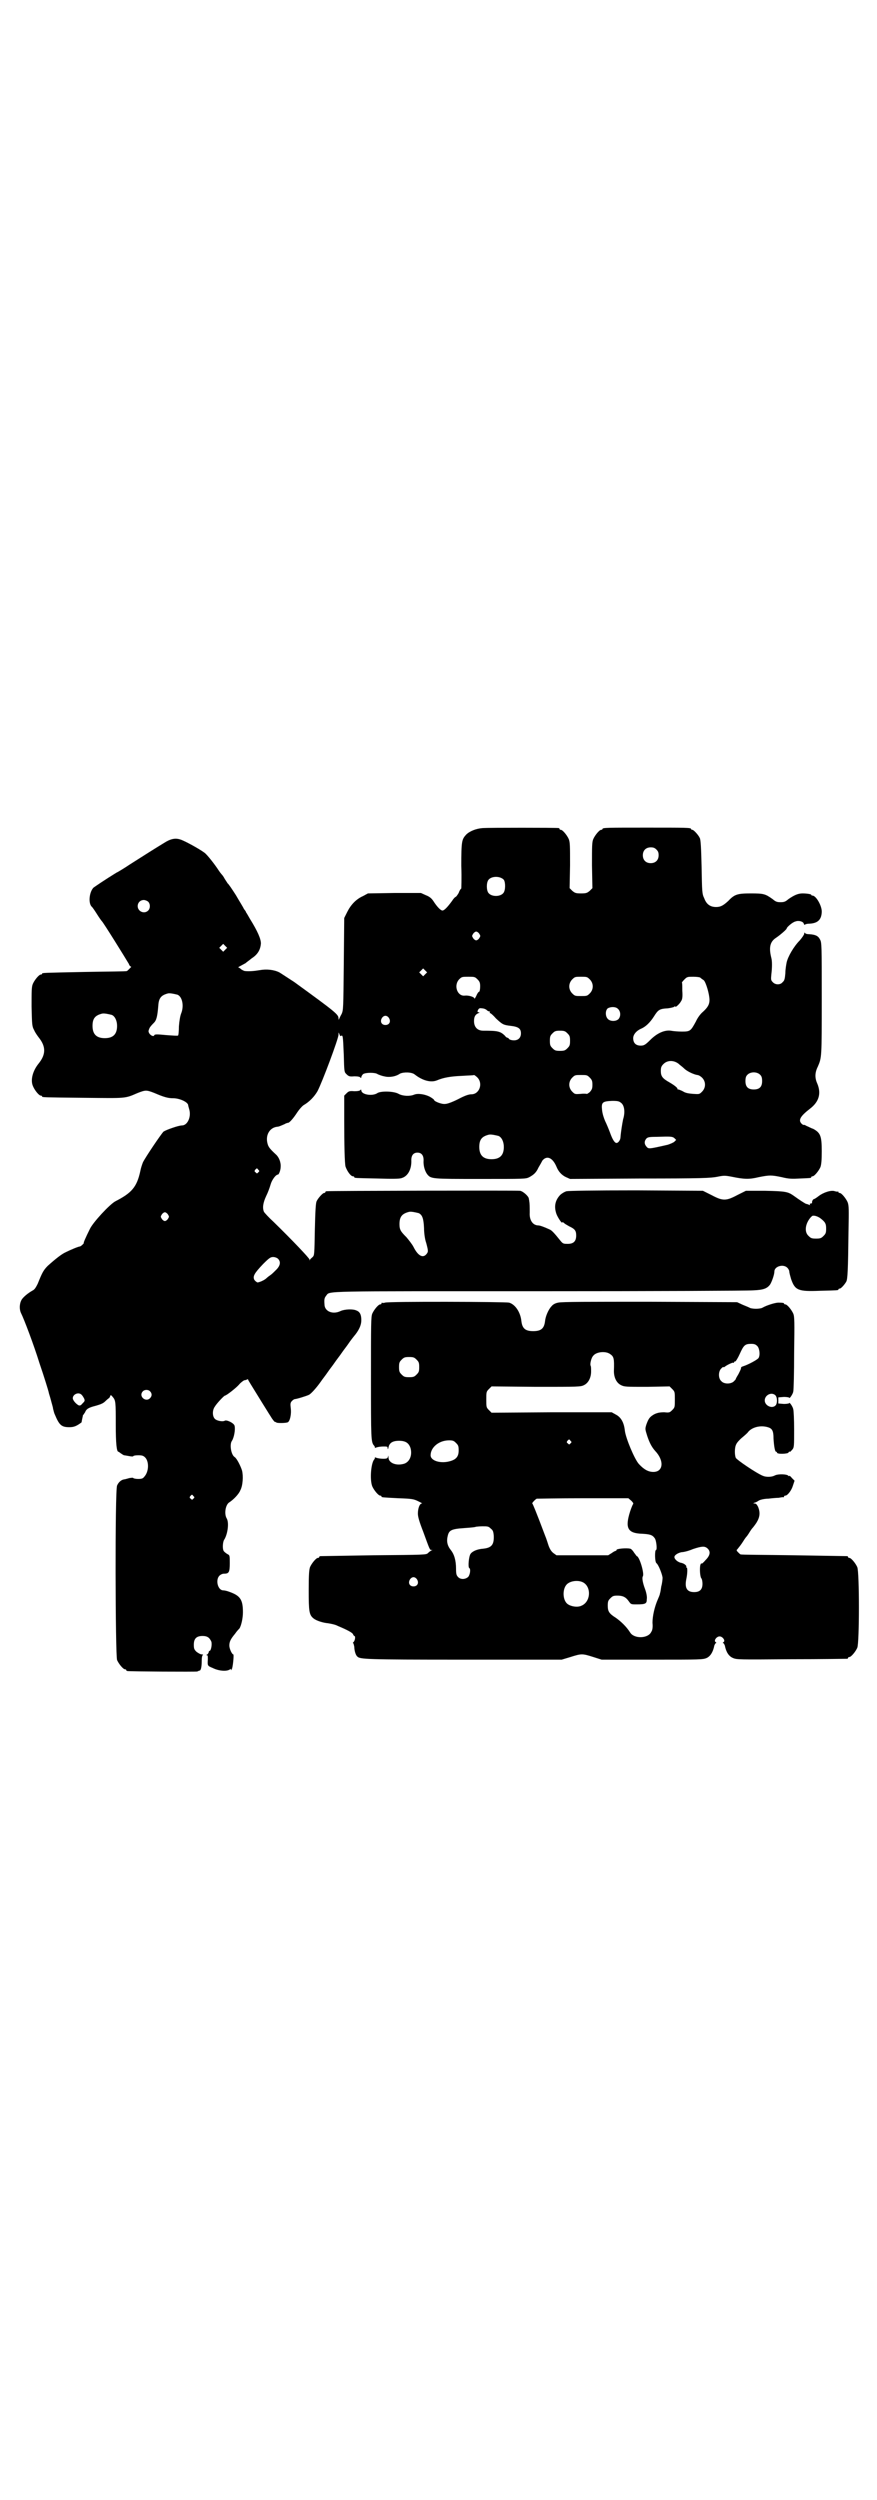 <?xml version="1.0" standalone="no"?>
<!DOCTYPE svg PUBLIC "-//W3C//DTD SVG 20010904//EN"
 "http://www.w3.org/TR/2001/REC-SVG-20010904/DTD/svg10.dtd">
<svg version="1.0" xmlns="http://www.w3.org/2000/svg"
 width="1000pt" height="2850pt" viewBox="0 0 1000 2850"
 preserveAspectRatio="xMidYMid meet">
<g transform="translate(0,2850) scale(0.5,-0.5)"
fill="#000000" stroke="none">
<path d="M1101 3812 c-15 -1 -30 -7 -38 -15 -10 -11 -11 -15 -11 -71 1 -29 0
-52 0 -52 -1 0 -4 -4 -6 -10 -3 -5 -6 -9 -7 -9 -1 0 -5 -4 -8 -9 -11 -15 -18
-22 -22 -22 -4 0 -12 8 -21 22 -4 6 -9 10 -17 13 l-11 5 -60 0 -61 -1 -11 -6
c-16 -7 -28 -20 -36 -36 l-7 -14 -1 -105 c-1 -102 -1 -105 -5 -114 -3 -5 -5
-10 -6 -12 0 -2 -1 -1 -1 2 0 9 -6 14 -101 83 -14 9 -29 19 -34 22 -12 6 -29
8 -45 5 -12 -2 -24 -3 -33 -2 -2 0 -6 2 -9 4 -2 2 -5 4 -6 4 -2 0 1 2 5 4 4 2
9 5 11 6 2 2 8 6 14 11 14 9 20 20 21 34 0 10 -7 27 -25 56 -4 7 -8 14 -9 15
0 2 -3 5 -5 8 -1 3 -10 17 -18 31 -9 14 -17 26 -19 27 -1 2 -4 6 -7 11 -2 4
-5 8 -7 10 -1 1 -4 5 -6 8 -9 14 -27 37 -33 41 -12 9 -47 28 -55 30 -12 4 -23
1 -37 -8 -15 -9 -53 -33 -78 -49 -9 -6 -23 -15 -31 -19 -26 -16 -48 -31 -52
-34 -10 -11 -12 -37 -3 -44 1 -1 6 -8 11 -16 5 -8 10 -15 11 -16 3 -2 55 -86
62 -98 1 -4 4 -6 5 -6 1 0 -1 -2 -4 -5 -3 -3 -5 -5 -6 -5 0 -1 -42 -1 -94 -2
-98 -2 -99 -2 -99 -4 0 -1 -1 -2 -3 -2 -4 0 -14 -12 -18 -21 -3 -7 -3 -15 -3
-52 1 -42 1 -45 6 -54 2 -5 7 -12 10 -16 17 -21 17 -39 0 -60 -13 -16 -19 -37
-13 -51 4 -10 14 -22 18 -22 2 0 3 -1 3 -2 0 -2 2 -2 95 -3 98 -1 93 -2 123
11 18 7 20 7 38 0 23 -10 32 -12 43 -12 14 0 32 -8 34 -15 0 -2 2 -8 3 -12 4
-17 -5 -35 -17 -35 -8 0 -36 -10 -42 -14 -6 -6 -41 -58 -47 -70 -2 -5 -5 -14
-6 -20 -8 -37 -20 -50 -57 -69 -13 -7 -51 -48 -58 -63 -10 -20 -15 -32 -14
-32 1 0 -1 -2 -3 -4 -2 -2 -5 -4 -6 -4 -3 0 -20 -7 -32 -13 -9 -4 -22 -14 -41
-31 -10 -10 -13 -16 -23 -41 -4 -8 -7 -13 -11 -15 -11 -6 -23 -16 -26 -22 -5
-9 -5 -22 -1 -30 7 -14 29 -72 42 -114 11 -32 20 -62 21 -66 0 -2 3 -10 5 -18
2 -8 5 -17 5 -20 1 -3 2 -9 4 -13 10 -24 15 -29 33 -29 10 0 16 2 28 11 0 1 2
11 3 15 0 1 0 2 1 2 0 0 2 3 4 6 3 8 9 11 25 15 10 3 16 5 21 10 4 4 8 7 8 7
1 0 2 2 3 4 1 4 2 4 6 -1 7 -8 7 -12 7 -63 0 -43 2 -62 6 -62 1 0 3 -2 6 -4 3
-2 6 -4 7 -4 1 0 6 -1 12 -2 5 -1 9 -1 9 0 0 1 5 2 11 2 9 0 12 -1 16 -5 9 -9
9 -32 -2 -44 -3 -4 -6 -5 -14 -5 -5 0 -10 1 -11 2 0 1 -3 1 -9 0 -4 -1 -10 -3
-12 -3 -7 -1 -13 -7 -16 -14 -5 -11 -4 -387 0 -398 4 -9 14 -21 18 -21 2 0 3
-1 3 -2 0 -1 1 -2 3 -2 5 -1 156 -2 159 -1 2 1 4 2 5 2 3 0 5 8 5 21 0 9 1 14
3 15 1 0 0 1 -3 1 -3 0 -8 3 -12 6 -5 5 -6 7 -6 16 0 14 6 20 20 20 11 0 16
-4 20 -13 2 -7 -1 -21 -4 -21 -1 0 -2 -1 -2 -3 0 -1 -2 -4 -3 -5 -3 -1 -3 -2
-1 -2 2 0 2 -3 2 -9 -1 -15 -1 -15 11 -20 14 -7 31 -8 38 -4 4 2 5 3 4 1 -1
-2 -1 -3 1 -1 3 3 6 35 4 35 -3 0 -9 13 -9 20 0 9 3 15 13 27 4 6 9 11 10 12
4 6 8 23 8 37 0 29 -6 38 -32 47 -5 2 -11 3 -13 3 -12 0 -18 23 -9 33 3 3 7 5
11 5 11 0 13 3 13 24 0 18 0 18 -6 21 -3 2 -7 5 -8 7 -3 5 -2 20 1 25 8 12 12
39 6 49 -6 10 -3 30 5 36 11 7 23 20 26 28 6 11 7 33 4 45 -3 10 -12 28 -17
31 -8 5 -12 29 -6 37 5 8 8 26 6 34 -1 6 -17 14 -22 12 -4 -3 -18 -1 -23 4 -6
6 -6 20 0 28 4 7 21 25 23 25 3 0 25 17 32 25 4 5 10 9 12 10 2 0 5 1 7 2 1 1
2 0 2 -1 0 -1 7 -12 31 -51 7 -11 16 -26 20 -32 4 -7 9 -13 10 -13 2 0 3 -1 3
-1 0 -2 20 -2 26 0 5 2 9 18 7 33 -1 9 -1 12 3 16 2 2 5 4 6 4 4 0 27 7 33 10
5 3 16 15 26 29 4 6 12 16 16 22 4 6 12 16 16 22 4 6 12 16 16 22 4 6 12 16
16 22 4 6 11 15 16 21 9 12 13 22 13 32 0 12 -3 19 -11 22 -8 4 -27 3 -36 -1
-18 -9 -37 -1 -37 15 -1 12 0 15 4 20 9 11 -18 10 487 10 256 0 475 1 487 2
23 1 31 4 38 13 4 6 10 23 10 30 0 12 21 18 30 8 2 -2 4 -6 4 -8 0 -3 2 -10 4
-17 9 -26 16 -29 66 -27 41 1 42 1 42 3 0 1 1 2 3 2 3 0 11 9 15 16 3 6 4 26
5 114 1 51 1 59 -2 67 -4 9 -14 21 -18 21 -2 0 -3 1 -3 2 0 2 -1 2 -1 1 -1 0
-4 0 -7 1 -8 3 -25 -2 -37 -11 -5 -4 -10 -7 -11 -7 -2 0 -5 -6 -4 -8 0 -1 -1
-2 -3 -2 -2 0 -3 -1 -2 -2 1 -2 1 -2 -2 -1 -2 1 -5 2 -6 2 -2 0 -17 10 -28 18
-14 10 -19 11 -66 12 l-44 0 -20 -10 c-15 -8 -22 -10 -29 -10 -7 0 -14 2 -29
10 l-20 10 -152 1 c-98 0 -154 -1 -159 -2 -4 -1 -11 -5 -15 -9 -11 -12 -14
-26 -8 -43 3 -8 13 -23 13 -19 0 1 2 0 4 -1 1 -2 7 -5 12 -8 13 -6 16 -10 16
-21 0 -13 -6 -19 -19 -19 -9 0 -11 0 -16 6 -16 20 -21 25 -26 27 -13 6 -22 9
-25 9 -13 0 -21 12 -20 29 0 13 0 21 -1 26 0 2 -1 5 -1 6 0 5 -13 17 -20 18
-7 1 -437 0 -441 -1 -2 0 -3 -1 -3 -2 0 -1 -1 -2 -3 -2 -3 0 -14 -12 -17 -19
-2 -4 -3 -23 -4 -65 -1 -56 -1 -58 -5 -62 -2 -2 -5 -4 -6 -6 -1 -3 -1 -3 -1 0
0 3 -40 45 -82 86 -11 10 -21 21 -22 23 -4 9 -2 21 5 36 4 8 8 19 10 26 3 11
12 23 17 23 2 0 6 10 6 17 1 11 -4 23 -11 29 -14 13 -17 17 -19 25 -5 19 5 36
22 38 4 0 10 3 17 6 3 2 7 3 8 3 3 0 12 10 21 24 4 6 10 13 14 16 14 8 25 20
32 32 11 21 48 120 48 129 0 6 0 6 2 1 1 -3 2 -5 3 -4 5 2 5 4 7 -43 1 -39 1
-39 6 -44 5 -5 7 -6 18 -5 8 0 13 -1 14 -3 1 -1 2 -1 2 1 0 2 2 5 4 7 6 4 28
4 33 0 2 -1 9 -4 15 -5 11 -3 26 -1 36 6 8 4 27 4 34 -2 18 -14 37 -19 51 -13
14 6 31 9 56 10 14 1 27 1 28 2 1 0 5 -3 8 -6 13 -14 4 -38 -14 -38 -6 0 -15
-3 -30 -11 -14 -7 -25 -11 -30 -11 -8 -1 -25 6 -25 9 0 1 -4 4 -9 7 -11 6 -28
9 -37 5 -10 -4 -26 -3 -35 2 -10 6 -39 7 -48 2 -11 -8 -37 -4 -37 6 0 2 -1 2
-2 1 -1 -2 -6 -3 -14 -3 -11 1 -13 0 -18 -5 l-5 -5 0 -58 c0 -54 1 -97 3 -104
4 -11 12 -22 17 -22 2 0 3 -1 3 -2 0 -2 2 -2 53 -3 32 -1 50 -1 55 1 14 4 23
20 22 41 0 11 5 17 14 17 9 0 14 -6 14 -17 -1 -13 3 -25 8 -32 9 -11 9 -11
121 -11 102 0 104 0 112 4 11 6 16 11 21 22 3 5 7 12 9 16 10 12 23 7 32 -14
4 -10 11 -19 22 -24 l9 -4 159 1 c141 0 162 1 177 4 15 3 17 3 33 0 29 -6 40
-6 61 -1 25 5 29 5 53 0 16 -4 24 -4 41 -3 25 1 26 1 26 3 0 1 1 2 3 2 4 0 14
12 18 21 2 6 3 15 3 36 0 35 -3 42 -19 51 -6 2 -13 6 -16 7 -3 2 -6 3 -6 2 -1
0 -3 1 -5 3 -8 8 -3 17 19 34 21 16 26 35 17 57 -6 13 -6 25 1 39 9 21 9 20 9
155 0 122 0 128 -4 135 -4 8 -10 11 -24 12 -5 0 -10 1 -10 3 -1 1 -2 1 -2 -2
0 -2 -5 -9 -10 -15 -14 -14 -27 -37 -30 -50 -1 -5 -3 -16 -3 -25 -1 -12 -2
-17 -6 -20 -5 -7 -17 -7 -23 0 -4 4 -4 6 -3 17 2 16 2 31 0 38 -6 24 -3 37 11
46 9 6 24 19 24 21 0 3 14 15 20 16 7 3 18 0 19 -5 1 -3 2 -3 3 -2 1 1 5 2 10
2 19 1 27 9 28 26 1 14 -13 38 -21 38 -2 0 -3 1 -3 2 0 1 -8 3 -20 3 -10 0
-19 -4 -32 -13 -7 -6 -10 -7 -18 -7 -8 0 -11 1 -18 7 -17 12 -20 13 -50 13
-30 0 -37 -2 -51 -17 -12 -11 -18 -14 -28 -14 -13 0 -22 6 -27 20 -5 10 -5 15
-6 71 -1 43 -2 62 -4 66 -3 7 -14 19 -17 19 -2 0 -3 1 -3 2 0 3 -12 3 -101 3
-89 0 -101 0 -101 -3 0 -1 -1 -2 -3 -2 -4 0 -14 -12 -18 -21 -3 -7 -3 -16 -3
-60 l1 -52 -6 -6 c-6 -5 -8 -6 -20 -6 -12 0 -14 1 -20 6 l-6 6 1 52 c0 44 0
53 -3 60 -4 9 -14 21 -18 21 -2 0 -3 1 -3 2 0 1 -1 2 -2 2 -6 1 -160 1 -173 0z
m396 -49 c4 -4 5 -7 5 -13 0 -11 -7 -18 -18 -18 -11 0 -18 7 -18 18 0 11 7 18
18 18 6 0 9 -1 13 -5z m-348 -69 c4 -6 4 -24 -1 -30 -7 -9 -27 -9 -34 0 -5 6
-5 24 0 30 7 9 27 9 35 0z m-811 -50 c5 -5 5 -15 0 -20 -9 -9 -24 -2 -24 10 0
8 6 14 14 14 3 0 8 -2 10 -4z m755 -73 c3 -5 3 -5 0 -10 -2 -3 -5 -5 -7 -5 -2
0 -5 2 -7 5 -3 5 -3 5 0 10 2 3 5 5 7 5 2 0 5 -2 7 -5z m-579 -36 l-5 -5 -4 4
-5 5 4 4 5 5 4 -4 5 -5 -4 -4z m456 -56 l-5 -5 -4 4 -5 5 4 4 5 5 4 -4 5 -5
-4 -4z m119 -12 c5 -5 6 -8 6 -16 0 -6 -1 -11 -2 -12 -2 0 -5 -5 -7 -10 -2 -4
-4 -7 -4 -6 0 4 -13 8 -22 7 -17 -2 -26 23 -13 37 6 6 7 6 21 6 14 0 15 0 21
-6z m256 0 c9 -9 9 -23 0 -32 -6 -6 -7 -6 -20 -6 -13 0 -14 0 -20 6 -9 9 -9
23 0 32 6 6 7 6 20 6 13 0 14 0 20 -6z m252 4 c2 -2 5 -4 8 -6 5 -5 13 -32 13
-45 0 -10 -4 -17 -15 -27 -5 -4 -12 -13 -16 -22 -12 -22 -13 -23 -32 -23 -9 0
-20 1 -25 2 -14 2 -31 -5 -47 -21 -12 -12 -15 -13 -22 -13 -11 0 -17 6 -17 17
0 8 7 17 19 22 9 4 19 13 28 27 10 16 13 18 32 19 8 1 15 3 15 4 1 1 2 1 2 0
0 -3 10 6 13 12 3 4 4 10 3 24 0 10 0 18 -1 19 0 0 2 3 6 7 6 6 7 6 20 6 8 0
15 -1 16 -2z m-1192 -39 c11 -5 15 -26 8 -43 -2 -5 -4 -16 -5 -29 0 -11 -1
-21 -2 -21 -1 -1 -13 0 -27 1 -20 2 -26 2 -27 0 -1 -4 -7 -2 -11 3 -3 5 -3 6
0 13 2 4 7 9 10 12 6 6 8 15 10 39 1 18 7 24 22 28 5 1 14 -1 22 -3z m1004
-32 c7 -6 7 -18 1 -24 -6 -5 -17 -5 -23 0 -7 6 -7 20 -1 25 7 4 18 4 23 -1z
m-299 -3 c2 -2 4 -3 6 -3 1 0 2 -1 1 -2 -1 -1 0 -2 1 -2 1 0 7 -5 13 -12 15
-14 17 -15 34 -17 17 -2 23 -6 23 -17 0 -10 -6 -16 -16 -16 -4 0 -9 1 -11 3
-1 2 -3 3 -4 3 -1 0 -4 2 -5 4 -11 11 -17 12 -50 12 -13 0 -21 8 -21 22 0 10
3 15 10 18 3 1 3 2 1 2 -3 0 -4 1 -2 5 2 4 4 5 9 4 4 0 9 -2 11 -4z m-855 -11
c7 -3 12 -13 12 -25 0 -19 -9 -28 -28 -28 -19 0 -28 9 -28 28 0 17 6 24 22 28
5 1 14 -1 22 -3z m632 -7 c5 -8 1 -16 -8 -16 -9 0 -13 8 -8 16 2 3 5 5 8 5 3
0 6 -2 8 -5z m407 -35 c5 -5 6 -7 6 -17 0 -10 -1 -12 -6 -17 -5 -5 -7 -6 -17
-6 -10 0 -12 1 -17 6 -5 5 -6 7 -6 17 0 10 1 12 6 17 5 5 7 6 17 6 10 0 12 -1
17 -6z m253 -69 c3 -3 9 -7 13 -11 7 -7 23 -14 30 -15 3 0 8 -3 11 -6 9 -9 9
-23 0 -32 -6 -6 -6 -6 -21 -5 -11 1 -17 2 -23 6 -4 2 -9 4 -10 4 -2 0 -3 1 -2
1 1 2 -6 8 -18 15 -16 9 -20 14 -20 26 0 8 1 11 6 16 9 9 23 9 34 1z m187 -26
c3 -3 4 -7 4 -14 0 -13 -6 -19 -19 -19 -13 0 -19 6 -19 19 0 7 1 11 4 14 7 8
23 8 30 0z m-389 -6 c5 -5 6 -8 6 -16 0 -9 -1 -11 -6 -17 -4 -3 -7 -5 -7 -4 0
0 -6 1 -13 0 -14 -1 -14 -1 -20 5 -9 9 -9 23 0 32 6 6 7 6 20 6 13 0 14 0 20
-6z m72 -58 c7 -6 9 -21 4 -37 -2 -10 -5 -28 -6 -41 0 -6 -5 -13 -9 -13 -4 0
-9 7 -15 24 -3 8 -8 20 -11 26 -3 7 -6 16 -7 25 -2 18 1 20 23 21 14 0 16 -1
21 -5z m-280 -75 c7 -3 12 -13 12 -25 0 -19 -9 -28 -28 -28 -19 0 -28 9 -28
28 0 17 6 24 22 28 5 1 14 -1 22 -3z m401 -5 l4 -4 -4 -4 c-2 -2 -9 -5 -15 -7
-44 -10 -44 -10 -49 -4 -5 6 -5 12 0 18 3 3 6 4 23 4 33 1 36 1 41 -3z m-949
-72 c3 -3 3 -3 0 -6 -3 -3 -3 -3 -6 0 -3 2 -3 3 -1 6 4 4 4 4 7 0z m366 -99
c8 -4 11 -12 12 -34 0 -11 2 -26 5 -34 5 -19 5 -20 0 -26 -8 -9 -19 -3 -29 17
-3 6 -11 16 -16 22 -13 13 -16 17 -16 30 0 17 6 24 22 28 5 1 14 -1 22 -3z
m-572 -3 c3 -5 3 -5 0 -10 -2 -3 -5 -5 -7 -5 -2 0 -5 2 -7 5 -3 5 -3 5 0 10 2
3 5 5 7 5 2 0 5 -2 7 -5z m1487 -8 c12 -9 14 -13 14 -24 0 -10 -1 -12 -6 -17
-5 -5 -7 -6 -17 -6 -10 0 -12 1 -17 6 -9 8 -8 23 0 36 3 5 7 9 9 10 4 1 11 -1
17 -5z m-1236 -93 c7 -7 5 -16 -4 -25 -4 -4 -10 -10 -13 -12 -3 -2 -7 -5 -9
-7 -5 -5 -17 -10 -21 -10 -2 1 -5 3 -7 6 -4 8 0 15 20 36 14 14 17 16 23 16 4
0 9 -2 11 -4z m-292 -302 c5 -5 5 -11 0 -16 -10 -10 -27 5 -16 16 4 4 12 4 16
0z m-156 -8 c2 -2 4 -5 6 -9 2 -5 1 -6 -4 -11 -4 -5 -6 -5 -9 -4 -7 4 -13 12
-13 16 0 9 13 15 20 8z m255 -231 c3 -3 3 -3 0 -6 -3 -3 -3 -3 -6 0 -3 2 -3 3
-1 6 4 4 4 4 7 0z"/>
<path d="M878 2730 c-3 -1 -6 -1 -7 0 0 0 -1 0 -1 -2 0 -1 -1 -2 -3 -2 -4 0
-14 -12 -18 -21 -3 -7 -3 -24 -3 -146 0 -140 0 -147 7 -155 2 -2 2 -4 2 -5 -1
-1 1 0 4 1 3 1 10 2 15 2 9 0 10 0 10 -4 0 -3 1 -3 2 2 2 10 9 15 24 15 15 0
22 -5 26 -16 5 -17 -2 -34 -17 -37 -17 -4 -33 3 -33 15 0 5 -1 5 -1 2 -1 -4
-3 -5 -11 -5 -5 0 -12 1 -15 2 -3 1 -5 2 -4 1 0 -1 0 -3 -2 -5 -7 -9 -10 -46
-4 -61 4 -9 14 -21 18 -21 2 0 3 -1 3 -2 0 -2 0 -2 39 -4 31 -1 35 -2 45 -7 6
-3 10 -5 8 -5 -5 0 -9 -11 -9 -23 0 -7 3 -18 12 -41 15 -41 15 -42 19 -42 3 0
3 0 0 -1 -2 -1 -5 -3 -8 -6 -4 -4 -6 -4 -124 -5 -65 -1 -120 -2 -121 -2 -2 0
-3 -1 -3 -2 0 -1 -1 -2 -3 -2 -4 0 -14 -12 -18 -21 -2 -6 -3 -16 -3 -53 0 -48
1 -56 11 -64 6 -5 21 -10 33 -11 6 -1 17 -3 22 -6 24 -10 34 -16 35 -19 1 -2
2 -4 3 -4 3 0 2 -9 -1 -13 -2 -2 -3 -3 -2 -3 1 0 2 -4 3 -9 0 -8 3 -19 7 -22
6 -6 17 -7 240 -7 l226 0 20 6 c25 8 27 8 52 0 l19 -6 116 0 c110 0 115 0 124
4 8 4 14 13 17 28 1 3 3 6 4 6 1 0 1 1 -1 2 -5 3 2 13 9 13 7 0 14 -10 9 -13
-2 -1 -2 -2 -1 -2 1 0 3 -3 4 -6 3 -15 9 -24 18 -28 9 -4 12 -4 133 -3 69 0
126 1 128 1 1 0 2 1 2 2 0 1 1 2 3 2 4 0 14 12 18 21 5 11 5 173 0 184 -4 9
-14 21 -18 21 -2 0 -3 1 -3 2 0 1 -1 2 -2 2 -2 0 -57 1 -123 2 -66 1 -120 1
-120 2 -1 0 -3 2 -6 5 -3 3 -4 5 -2 6 4 5 9 11 14 19 3 5 6 9 7 10 1 1 4 5 7
10 3 5 6 9 7 10 1 1 5 6 9 12 8 13 9 23 4 36 -3 6 -5 8 -8 8 -4 0 -4 0 0 2 2
0 7 3 10 5 4 2 13 4 21 4 8 1 19 2 24 2 5 1 10 2 11 1 0 0 1 1 1 2 0 1 1 2 3
2 5 0 14 12 17 22 l4 12 -6 6 c-3 4 -6 6 -6 5 0 -1 -1 -1 -2 0 -2 4 -23 5 -31
1 -7 -4 -20 -4 -27 -1 -15 6 -59 36 -62 41 -3 7 -3 24 1 31 1 3 7 10 13 15 6
5 13 11 14 13 9 11 28 16 45 11 10 -3 13 -8 13 -26 1 -16 3 -30 6 -30 1 0 2
-1 2 -2 0 -4 24 -3 26 0 1 2 2 3 3 2 1 -1 3 2 6 5 4 5 4 8 4 46 0 22 -1 43 -2
46 -1 6 -9 17 -9 14 0 -1 -6 -2 -12 -2 l-13 1 0 7 0 7 13 1 c6 0 12 -1 12 -2
0 -3 8 8 9 14 1 3 2 43 2 88 1 71 1 83 -2 90 -4 9 -14 21 -18 21 -2 0 -3 1 -3
2 0 1 -2 2 -13 2 -7 0 -27 -6 -37 -12 -2 -1 -8 -2 -14 -2 -6 0 -12 1 -14 2 -1
1 -9 4 -16 7 l-13 6 -199 1 c-138 0 -202 0 -209 -2 -6 -1 -12 -4 -15 -8 -7 -7
-14 -23 -15 -34 -2 -17 -9 -23 -27 -23 -18 0 -25 6 -27 23 -2 20 -14 38 -28
42 -9 2 -275 3 -283 0z m849 -99 c5 -5 7 -20 3 -27 -2 -4 -25 -16 -35 -19 -3
-1 -5 -2 -5 -3 0 -3 -1 -5 -6 -15 -3 -5 -6 -10 -6 -11 0 -1 -2 -3 -5 -6 -7 -6
-22 -6 -28 1 -7 6 -7 21 -1 28 3 3 5 5 6 4 0 -1 2 0 3 1 5 4 18 10 19 9 1 -1
2 0 2 1 0 1 1 2 3 2 1 0 6 8 10 17 9 20 12 23 26 23 7 0 10 -1 14 -5z m-336
-18 c9 -6 10 -10 9 -39 0 -15 6 -27 16 -32 8 -4 11 -4 60 -4 l51 1 6 -6 c6 -6
6 -7 6 -24 0 -17 0 -18 -6 -24 -6 -6 -7 -6 -18 -5 -10 0 -15 -1 -22 -4 -11 -6
-14 -10 -19 -24 -3 -10 -3 -10 2 -26 5 -15 10 -25 18 -34 21 -22 19 -48 -4
-48 -11 0 -21 5 -33 18 -10 11 -30 59 -32 76 -2 19 -9 31 -21 37 l-9 5 -137 0
-137 -1 -6 6 c-6 6 -6 7 -6 24 0 17 0 18 6 24 l6 6 102 -1 c97 0 101 0 109 4
10 5 16 17 16 31 0 6 0 11 -1 13 -2 3 1 18 6 23 7 9 28 11 38 4z m-441 -13 c5
-5 6 -7 6 -17 0 -10 -1 -12 -6 -17 -5 -5 -7 -6 -17 -6 -10 0 -12 1 -17 6 -5 5
-6 7 -6 17 0 10 1 12 6 17 5 5 7 6 17 6 10 0 12 -1 17 -6z m818 -81 c5 -5 5
-18 1 -23 -8 -9 -25 -1 -25 11 0 12 15 20 24 12z m-467 -104 c3 -3 3 -3 0 -6
-3 -3 -3 -3 -6 0 -3 2 -3 3 -1 6 4 4 4 4 7 0z m-261 -5 c5 -5 6 -7 6 -17 0
-13 -5 -20 -18 -24 -22 -7 -46 0 -46 13 0 18 19 34 42 34 9 0 11 -1 16 -6z
m400 -132 c3 -3 5 -6 4 -7 -1 -1 -4 -8 -7 -17 -12 -38 -6 -50 28 -51 18 -1 23
-3 28 -10 4 -5 6 -27 3 -27 -3 0 -3 -27 1 -30 5 -4 13 -25 14 -33 0 -4 -1 -13
-3 -20 -1 -7 -2 -14 -3 -16 0 -3 -3 -9 -5 -14 -7 -16 -12 -37 -12 -53 1 -10 0
-17 -3 -21 -7 -15 -39 -16 -48 -1 -9 14 -21 25 -32 33 -16 10 -19 15 -19 28 0
10 1 12 6 17 5 5 7 6 16 6 12 0 19 -3 26 -13 5 -7 5 -7 18 -7 21 0 23 2 23 12
1 5 -1 15 -4 23 -6 16 -7 26 -5 29 4 6 -8 46 -14 46 0 0 -3 4 -6 8 -3 5 -7 9
-9 9 -8 2 -32 0 -31 -3 0 -1 -1 -2 -2 -2 -1 0 -5 -2 -9 -5 l-8 -5 -59 0 -59 0
-7 5 c-5 4 -8 9 -11 17 -2 6 -5 16 -8 23 -21 56 -28 72 -29 73 -2 0 6 9 10 11
2 0 49 1 106 1 l103 0 7 -6z m-321 -63 c5 -4 6 -6 7 -16 1 -21 -5 -28 -24 -30
-14 -1 -25 -6 -29 -12 -4 -6 -6 -30 -3 -32 4 -2 2 -15 -2 -20 -6 -6 -17 -7
-23 -1 -4 4 -5 7 -5 19 0 19 -4 33 -12 43 -8 10 -10 20 -7 32 3 13 8 16 38 18
14 1 26 2 26 3 1 0 7 1 15 1 12 0 14 0 19 -5z m494 -45 c8 -7 7 -16 -4 -27 -5
-6 -9 -9 -9 -8 0 1 -1 1 -2 -1 -3 -5 -2 -27 1 -32 2 -2 3 -8 3 -13 0 -13 -6
-19 -19 -19 -16 0 -22 9 -18 29 3 14 3 27 1 27 -2 0 -2 1 -1 1 2 3 -5 9 -13
10 -7 2 -14 8 -14 13 0 4 7 9 16 11 5 0 17 3 26 7 21 7 27 7 33 2z m-662 -71
c5 -8 1 -16 -8 -16 -9 0 -13 8 -8 16 2 3 5 5 8 5 3 0 6 -2 8 -5z m377 -6 c21
-9 20 -45 -2 -54 -10 -5 -28 -1 -34 6 -9 10 -9 32 0 42 7 8 24 11 36 6z"/>
</g>
</svg>
